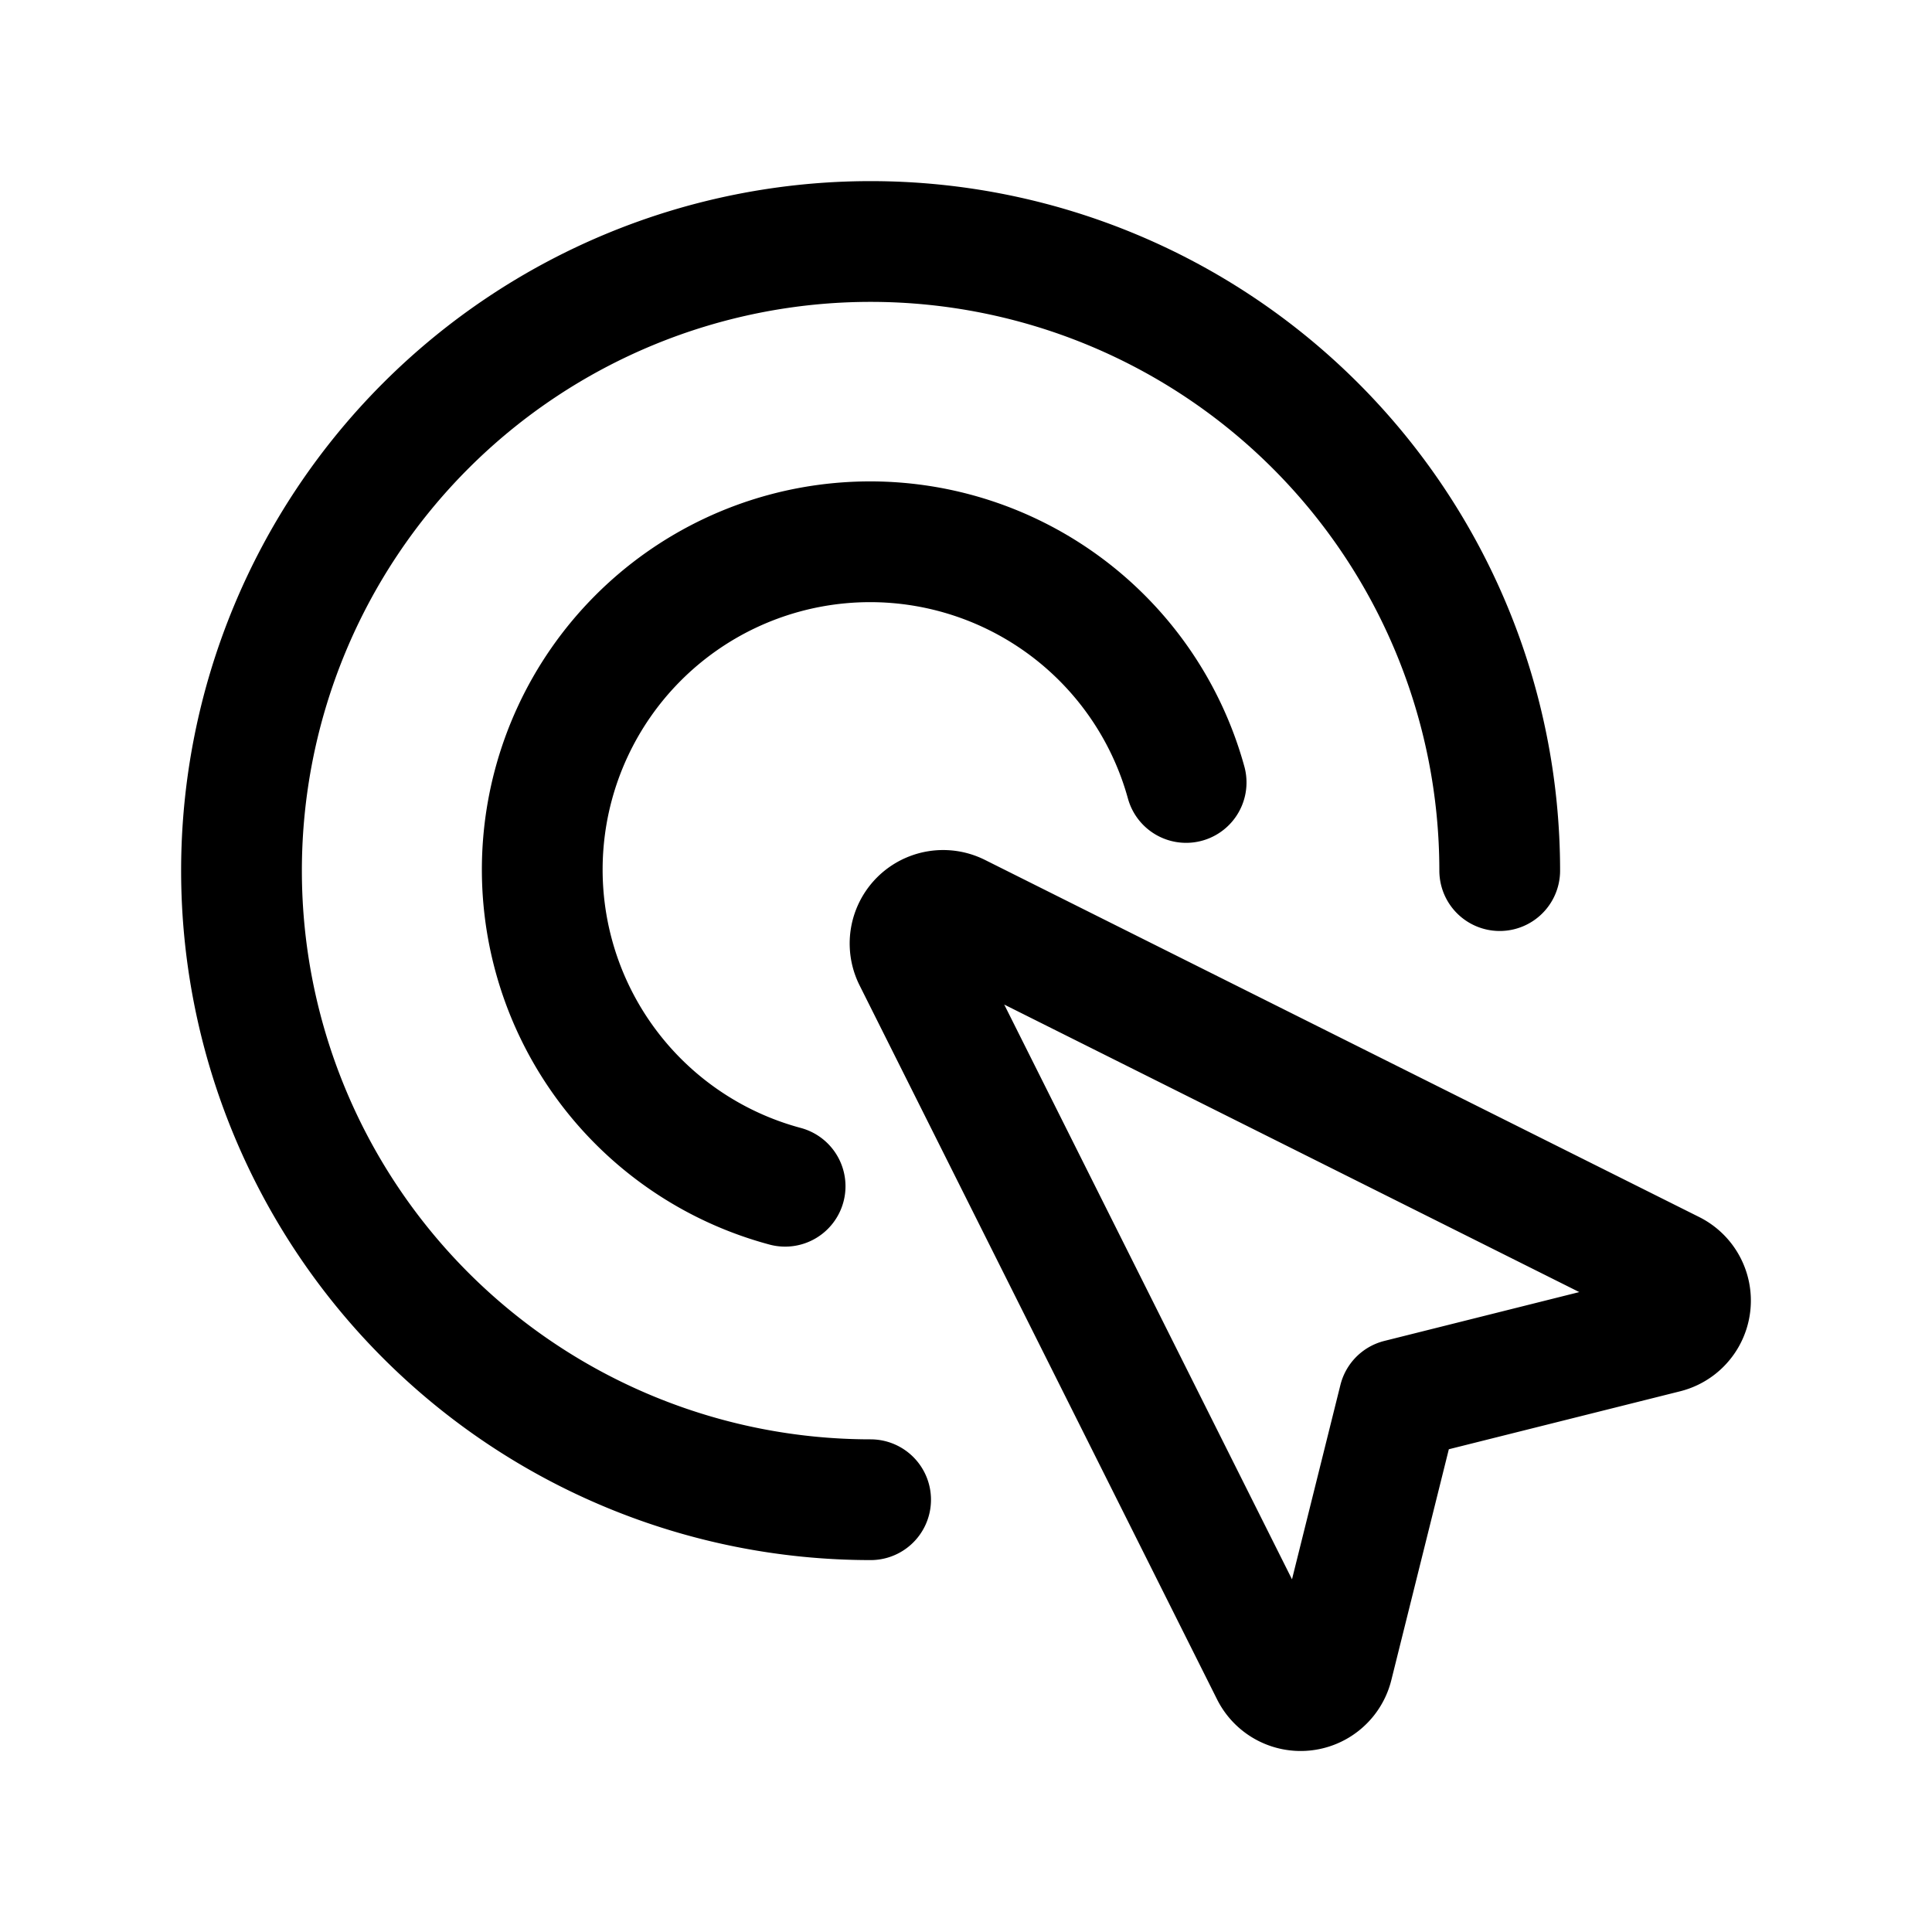 <svg xmlns="http://www.w3.org/2000/svg" fill="none" viewBox="0 0 16 16"><path stroke="currentColor" stroke-linecap="round" stroke-linejoin="round" d="M7.21 12.42a5.21 5.21 0 1 1 5.21-5.21M6.502 9.824A2.715 2.715 0 1 1 9.823 6.48m1.214 7.314a.274.274 0 0 1-.511.055l-2.96-5.912a.274.274 0 0 1 .368-.368l5.914 2.957a.274.274 0 0 1-.055.511l-2.207.553z"/></svg>